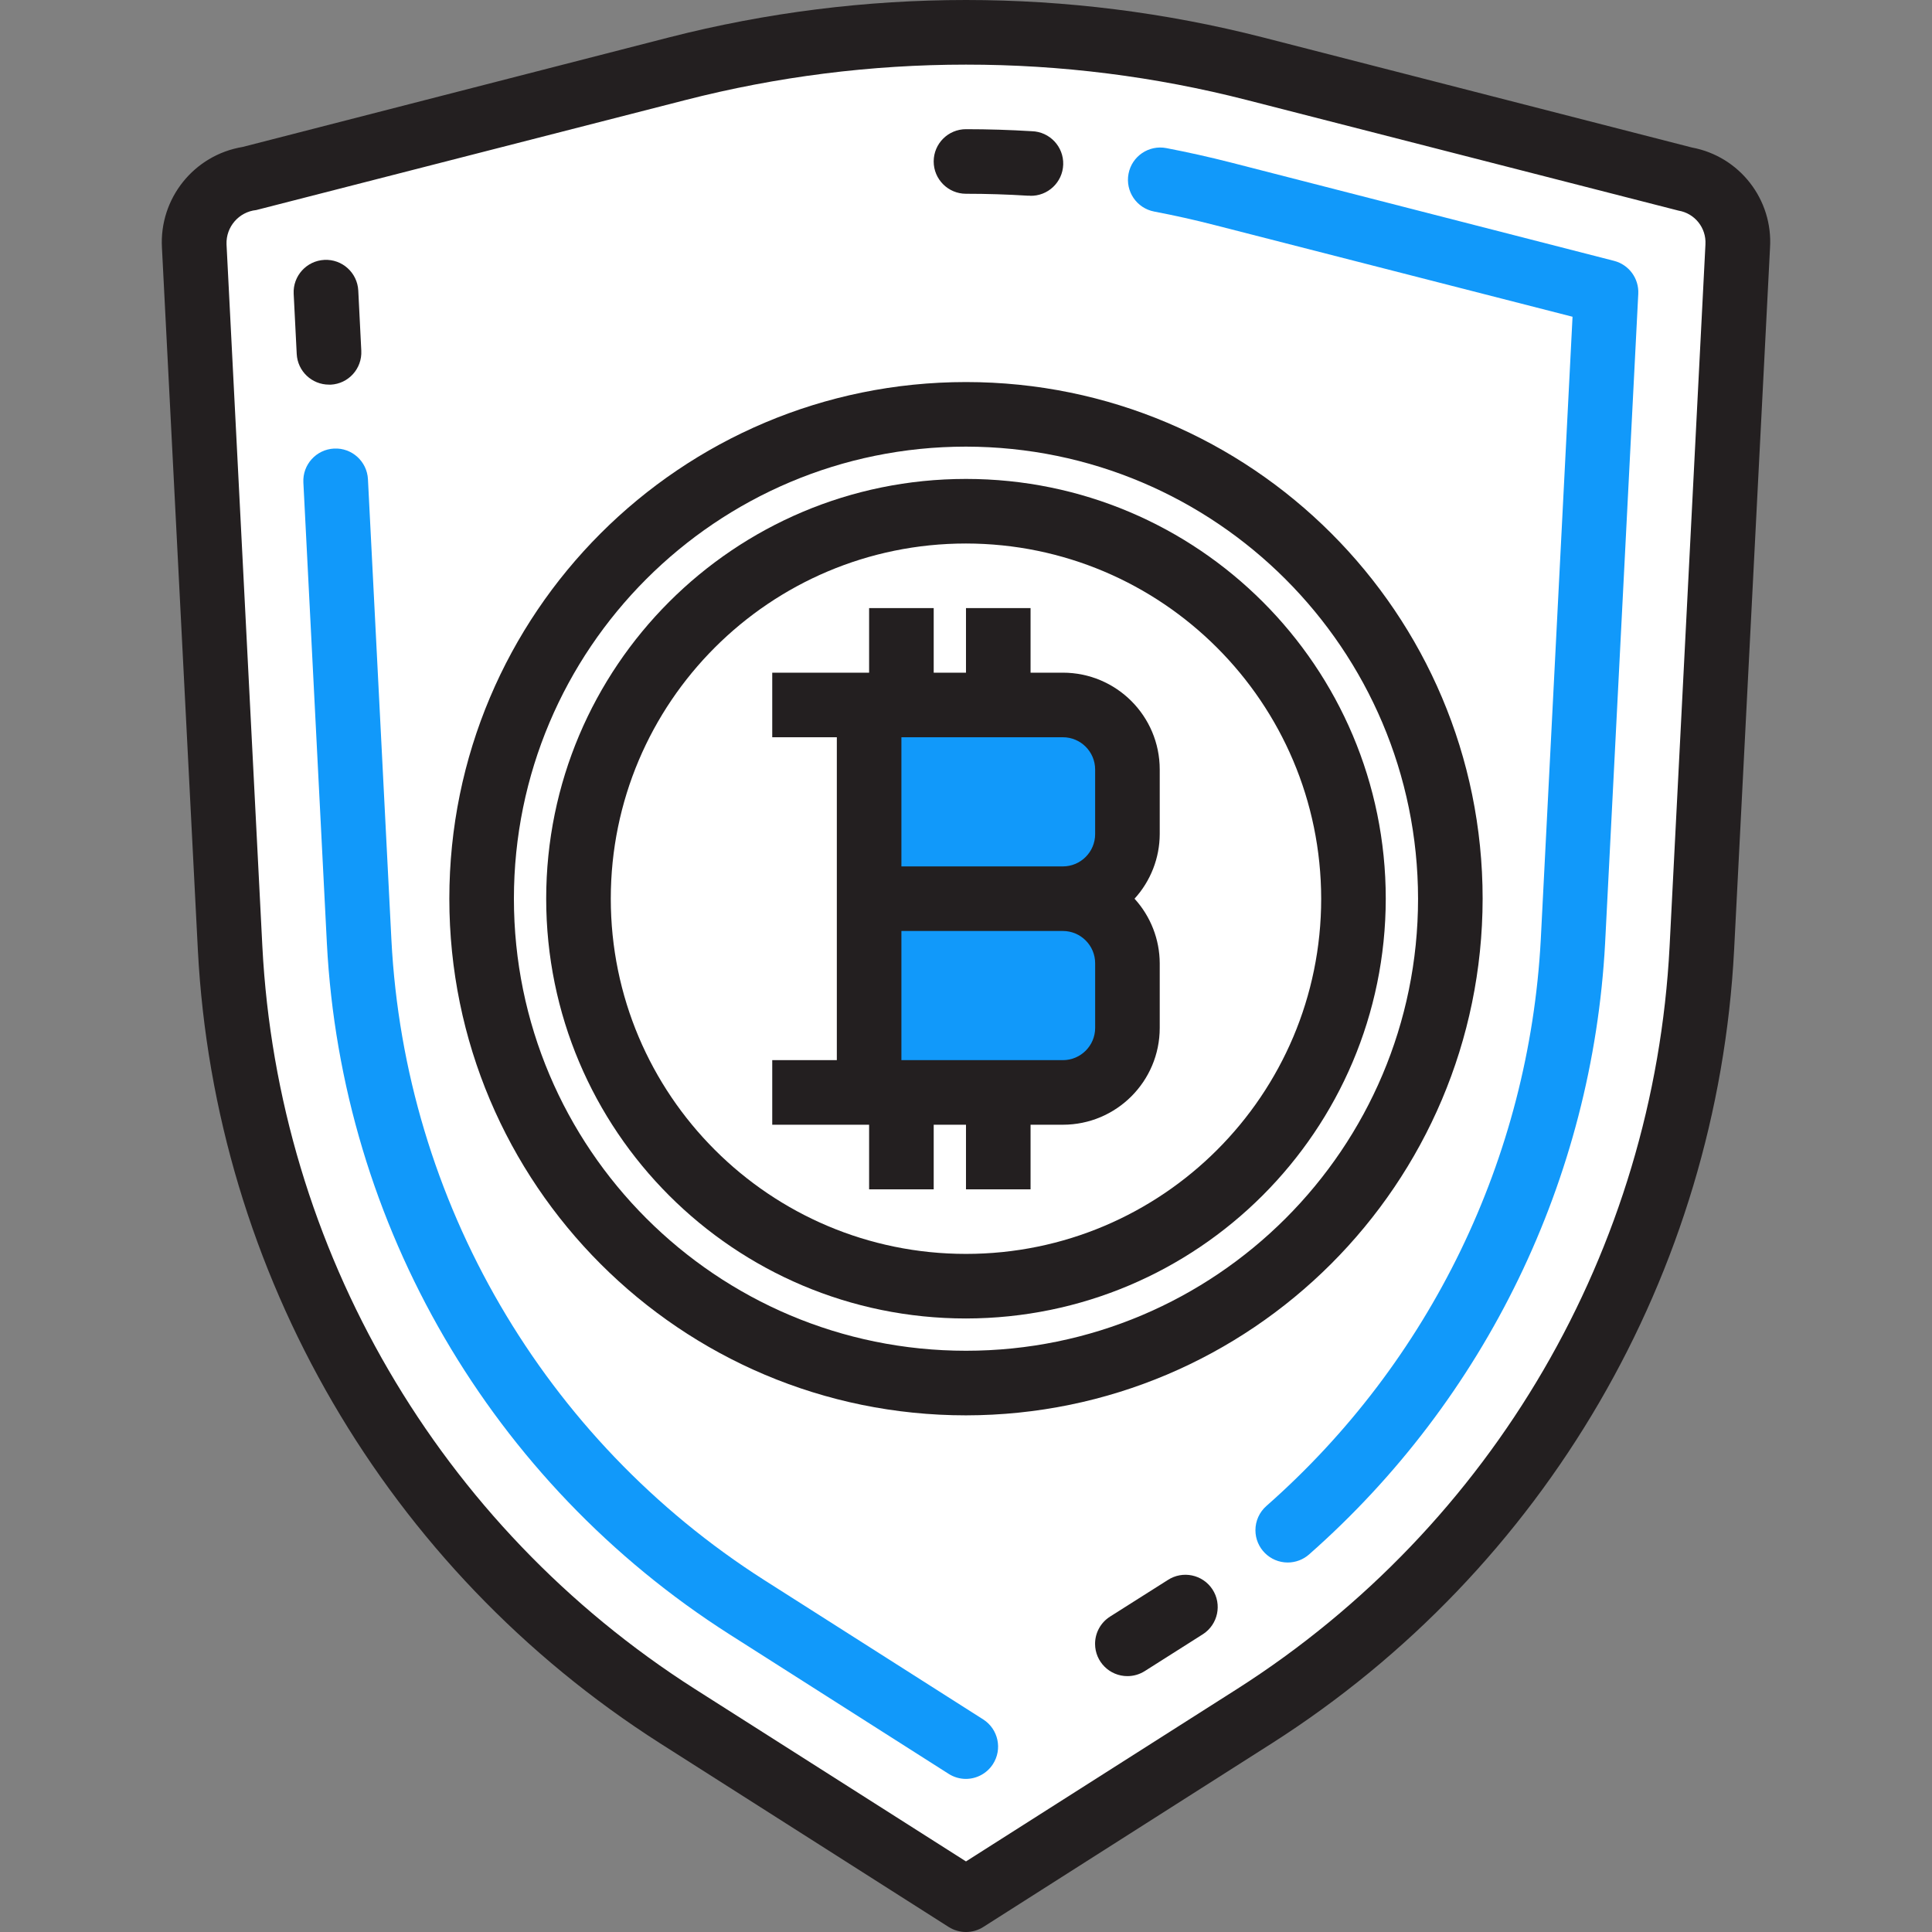<svg width="120" height="120" viewBox="0 0 120 120" fill="none" xmlns="http://www.w3.org/2000/svg">
<rect x="0" y="0" width="120" height="120" fill="#808080" stroke="none"/>
<g clip-path="url(#clip0)">
<path d="M104.584 11.104L77.947 4.275C66.172 1.252 53.821 1.252 42.046 4.275L15.414 11.104C13.392 11.439 11.948 13.244 12.064 15.29L14.292 58.894C15.285 78.355 25.64 96.131 42.08 106.592L59.999 117.994L77.917 106.592C94.357 96.131 104.712 78.355 105.705 58.894L107.933 15.29C108.05 13.244 106.606 11.439 104.584 11.104ZM63.968 10.147C62.648 10.067 61.322 10.025 59.999 10.025C61.322 10.025 62.648 10.067 63.968 10.147ZM20.245 18.146L20.446 21.884L20.245 18.146ZM46.389 99.821C32.151 90.746 23.177 75.347 22.305 58.485L20.845 29.859L22.305 58.485C23.177 75.349 32.151 90.748 46.389 99.821L59.999 108.486L46.389 99.821ZM70.027 102.102L73.609 99.821L70.027 102.102ZM59.999 85.904C43.384 85.904 29.914 72.434 29.914 55.82C29.914 39.205 43.384 25.735 59.999 25.735C76.614 25.735 90.083 39.205 90.083 55.82C90.083 72.434 76.614 85.904 59.999 85.904ZM97.693 58.485C96.963 72.561 90.575 85.744 79.983 95.042C90.575 85.744 96.963 72.561 97.693 58.485L99.748 18.146L75.954 12.039C74.666 11.708 73.37 11.419 72.067 11.168C73.37 11.419 74.666 11.71 75.954 12.039L99.748 18.146L97.693 58.485Z" fill="white"/>
<path d="M90.083 55.82C90.083 39.205 76.613 25.735 59.999 25.735C43.384 25.735 29.914 39.205 29.914 55.82C29.914 72.434 43.384 85.904 59.999 85.904C76.613 85.904 90.083 72.436 90.083 55.82ZM59.999 79.888C46.708 79.888 35.931 69.111 35.931 55.82C35.931 42.529 46.708 31.752 59.999 31.752C73.29 31.752 84.066 42.529 84.066 55.82C84.066 69.111 73.29 79.888 59.999 79.888Z" fill="white"/>
<path d="M59.999 31.752C46.708 31.752 35.931 42.528 35.931 55.82C35.931 69.111 46.708 79.887 59.999 79.887C73.29 79.887 84.066 69.111 84.066 55.82C84.066 42.528 73.29 31.752 59.999 31.752ZM70.027 51.808C70.027 54.025 68.232 55.82 66.016 55.82C68.232 55.82 70.027 57.615 70.027 59.831V63.842C70.027 66.059 68.232 67.854 66.016 67.854H62.004H55.988H53.982V43.786H55.988H62.004H66.016C68.232 43.786 70.027 45.581 70.027 47.797V51.808Z" fill="white"/>
<path d="M66.016 43.786H53.982V55.82H66.016C68.232 55.82 70.027 54.025 70.027 51.809V47.797C70.027 45.583 68.232 43.786 66.016 43.786Z" fill="#1199fa"/>
<path d="M53.982 67.854H66.016C68.232 67.854 70.027 66.058 70.027 63.842V59.831C70.027 57.615 68.232 55.82 66.016 55.82H53.982V67.854Z" fill="#1199fa"/>
<path d="M59.999 120C59.618 120 59.245 119.892 58.922 119.687L41.004 108.283C24.03 97.46 13.332 79.101 12.289 58.997L10.059 15.392C9.884 12.33 12.046 9.628 15.073 9.127L41.547 2.325C53.653 -0.775 66.344 -0.775 78.451 2.325L105.083 9.161C108.048 9.712 110.131 12.39 109.939 15.398L107.709 58.997C106.666 79.101 95.968 97.461 78.994 108.283L61.076 119.687C60.755 119.892 60.38 120 59.999 120ZM59.999 4.014C54.112 4.014 48.25 4.756 42.55 6.22L15.915 13.047C14.836 13.16 14.03 14.091 14.07 15.174L16.296 58.792C17.269 77.599 27.273 94.775 43.151 104.9L59.999 115.616L76.846 104.9C92.724 94.775 102.729 77.599 103.701 58.792L105.928 15.188V15.174C105.986 14.151 105.264 13.25 104.255 13.082L77.448 6.213C71.746 4.75 65.885 4.012 59.999 4.014Z" fill="#231F20"/>
<path d="M20.436 23.89C19.367 23.892 18.484 23.054 18.43 21.987L18.241 18.248C18.185 17.141 19.04 16.198 20.147 16.142C21.254 16.086 22.197 16.941 22.253 18.048L22.441 21.786C22.497 22.894 21.647 23.836 20.542 23.892C20.542 23.892 20.542 23.892 20.54 23.892L20.436 23.89Z" fill="#231F20"/>
<path d="M59.999 110.491C59.618 110.491 59.245 110.383 58.924 110.178L45.313 101.514C30.53 92.092 21.212 76.103 20.303 58.593L18.843 29.967C18.787 28.86 19.641 27.917 20.749 27.861C21.856 27.805 22.798 28.66 22.854 29.767L24.312 58.391C25.151 74.605 33.777 89.41 47.465 98.139L61.076 106.801C62.007 107.403 62.273 108.644 61.672 109.575C61.304 110.142 60.677 110.487 59.999 110.491Z" fill="#1199fa"/>
<path d="M70.027 104.107C68.92 104.109 68.019 103.213 68.017 102.106C68.015 101.418 68.366 100.778 68.948 100.409L72.532 98.139C73.459 97.533 74.702 97.794 75.308 98.72C75.913 99.647 75.653 100.89 74.726 101.496C74.712 101.504 74.7 101.512 74.686 101.522L71.104 103.794C70.781 103.999 70.408 104.107 70.027 104.107Z" fill="#231F20"/>
<path d="M79.983 97.05C78.876 97.05 77.977 96.151 77.977 95.044C77.977 94.466 78.226 93.917 78.661 93.536C88.83 84.583 94.971 71.913 95.699 58.383L97.673 19.674L75.454 13.982C74.209 13.661 72.953 13.381 71.688 13.14C70.598 12.931 69.886 11.88 70.095 10.791C70.303 9.702 71.355 8.99 72.444 9.199C73.789 9.457 75.127 9.756 76.455 10.095L100.252 16.202C101.176 16.439 101.804 17.295 101.756 18.248L99.696 58.587C98.912 73.198 92.284 86.881 81.305 96.552C80.94 96.873 80.468 97.05 79.983 97.05Z" fill="#1199fa"/>
<path d="M63.97 12.155H63.844C62.564 12.075 61.282 12.035 59.999 12.035C58.892 12.035 57.993 11.136 57.993 10.029C57.993 8.922 58.892 8.024 59.999 8.024C61.365 8.024 62.729 8.066 64.094 8.15C65.201 8.184 66.072 9.111 66.038 10.218C66.004 11.325 65.077 12.196 63.97 12.161L63.97 12.155Z" fill="#231F20"/>
<path d="M59.999 81.893C45.599 81.893 33.925 70.22 33.925 55.82C33.925 41.419 45.598 29.747 59.999 29.747C74.399 29.747 86.072 41.419 86.072 55.82C86.056 70.214 74.391 81.877 59.999 81.893ZM59.999 33.758C47.815 33.758 37.937 43.636 37.937 55.82C37.937 68.004 47.815 77.882 59.999 77.882C72.183 77.882 82.061 68.004 82.061 55.82C82.047 43.642 72.177 33.772 59.999 33.758Z" fill="#231F20"/>
<path d="M72.033 47.797C72.033 44.474 69.339 41.781 66.016 41.781H64.01V37.769H59.999V41.781H57.994V37.769H53.982V41.781H47.965V45.792H51.977V65.848H47.965V69.859H53.982V73.871H57.994V69.859H59.999V73.871H64.01V69.859H66.016C69.339 69.859 72.033 67.166 72.033 63.843V59.831C72.027 58.347 71.469 56.917 70.468 55.82C71.469 54.723 72.027 53.293 72.033 51.809V47.797ZM55.988 45.792H66.016C67.123 45.792 68.021 46.69 68.021 47.797V51.808C68.021 52.916 67.123 53.814 66.016 53.814H55.988V45.792ZM68.022 63.842C68.022 64.95 67.123 65.848 66.016 65.848H55.988V57.825H66.016C67.123 57.825 68.022 58.724 68.022 59.831V63.842Z" fill="#231F20"/>
<path d="M59.999 87.91C42.275 87.91 27.909 73.543 27.909 55.82C27.909 38.096 42.275 23.73 59.999 23.73C77.723 23.73 92.089 38.096 92.089 55.82C92.069 73.534 77.713 87.89 59.999 87.91ZM59.999 27.741C44.491 27.741 31.92 40.312 31.92 55.82C31.92 71.327 44.491 83.898 59.999 83.898C75.506 83.898 88.078 71.327 88.078 55.82C88.062 40.32 75.5 27.759 59.999 27.741Z" fill="#231F20"/>
</g>
<defs>
<clipPath id="clip0">
<rect width="120" height="120" fill="white"/>
</clipPath>
</defs>
</svg>
